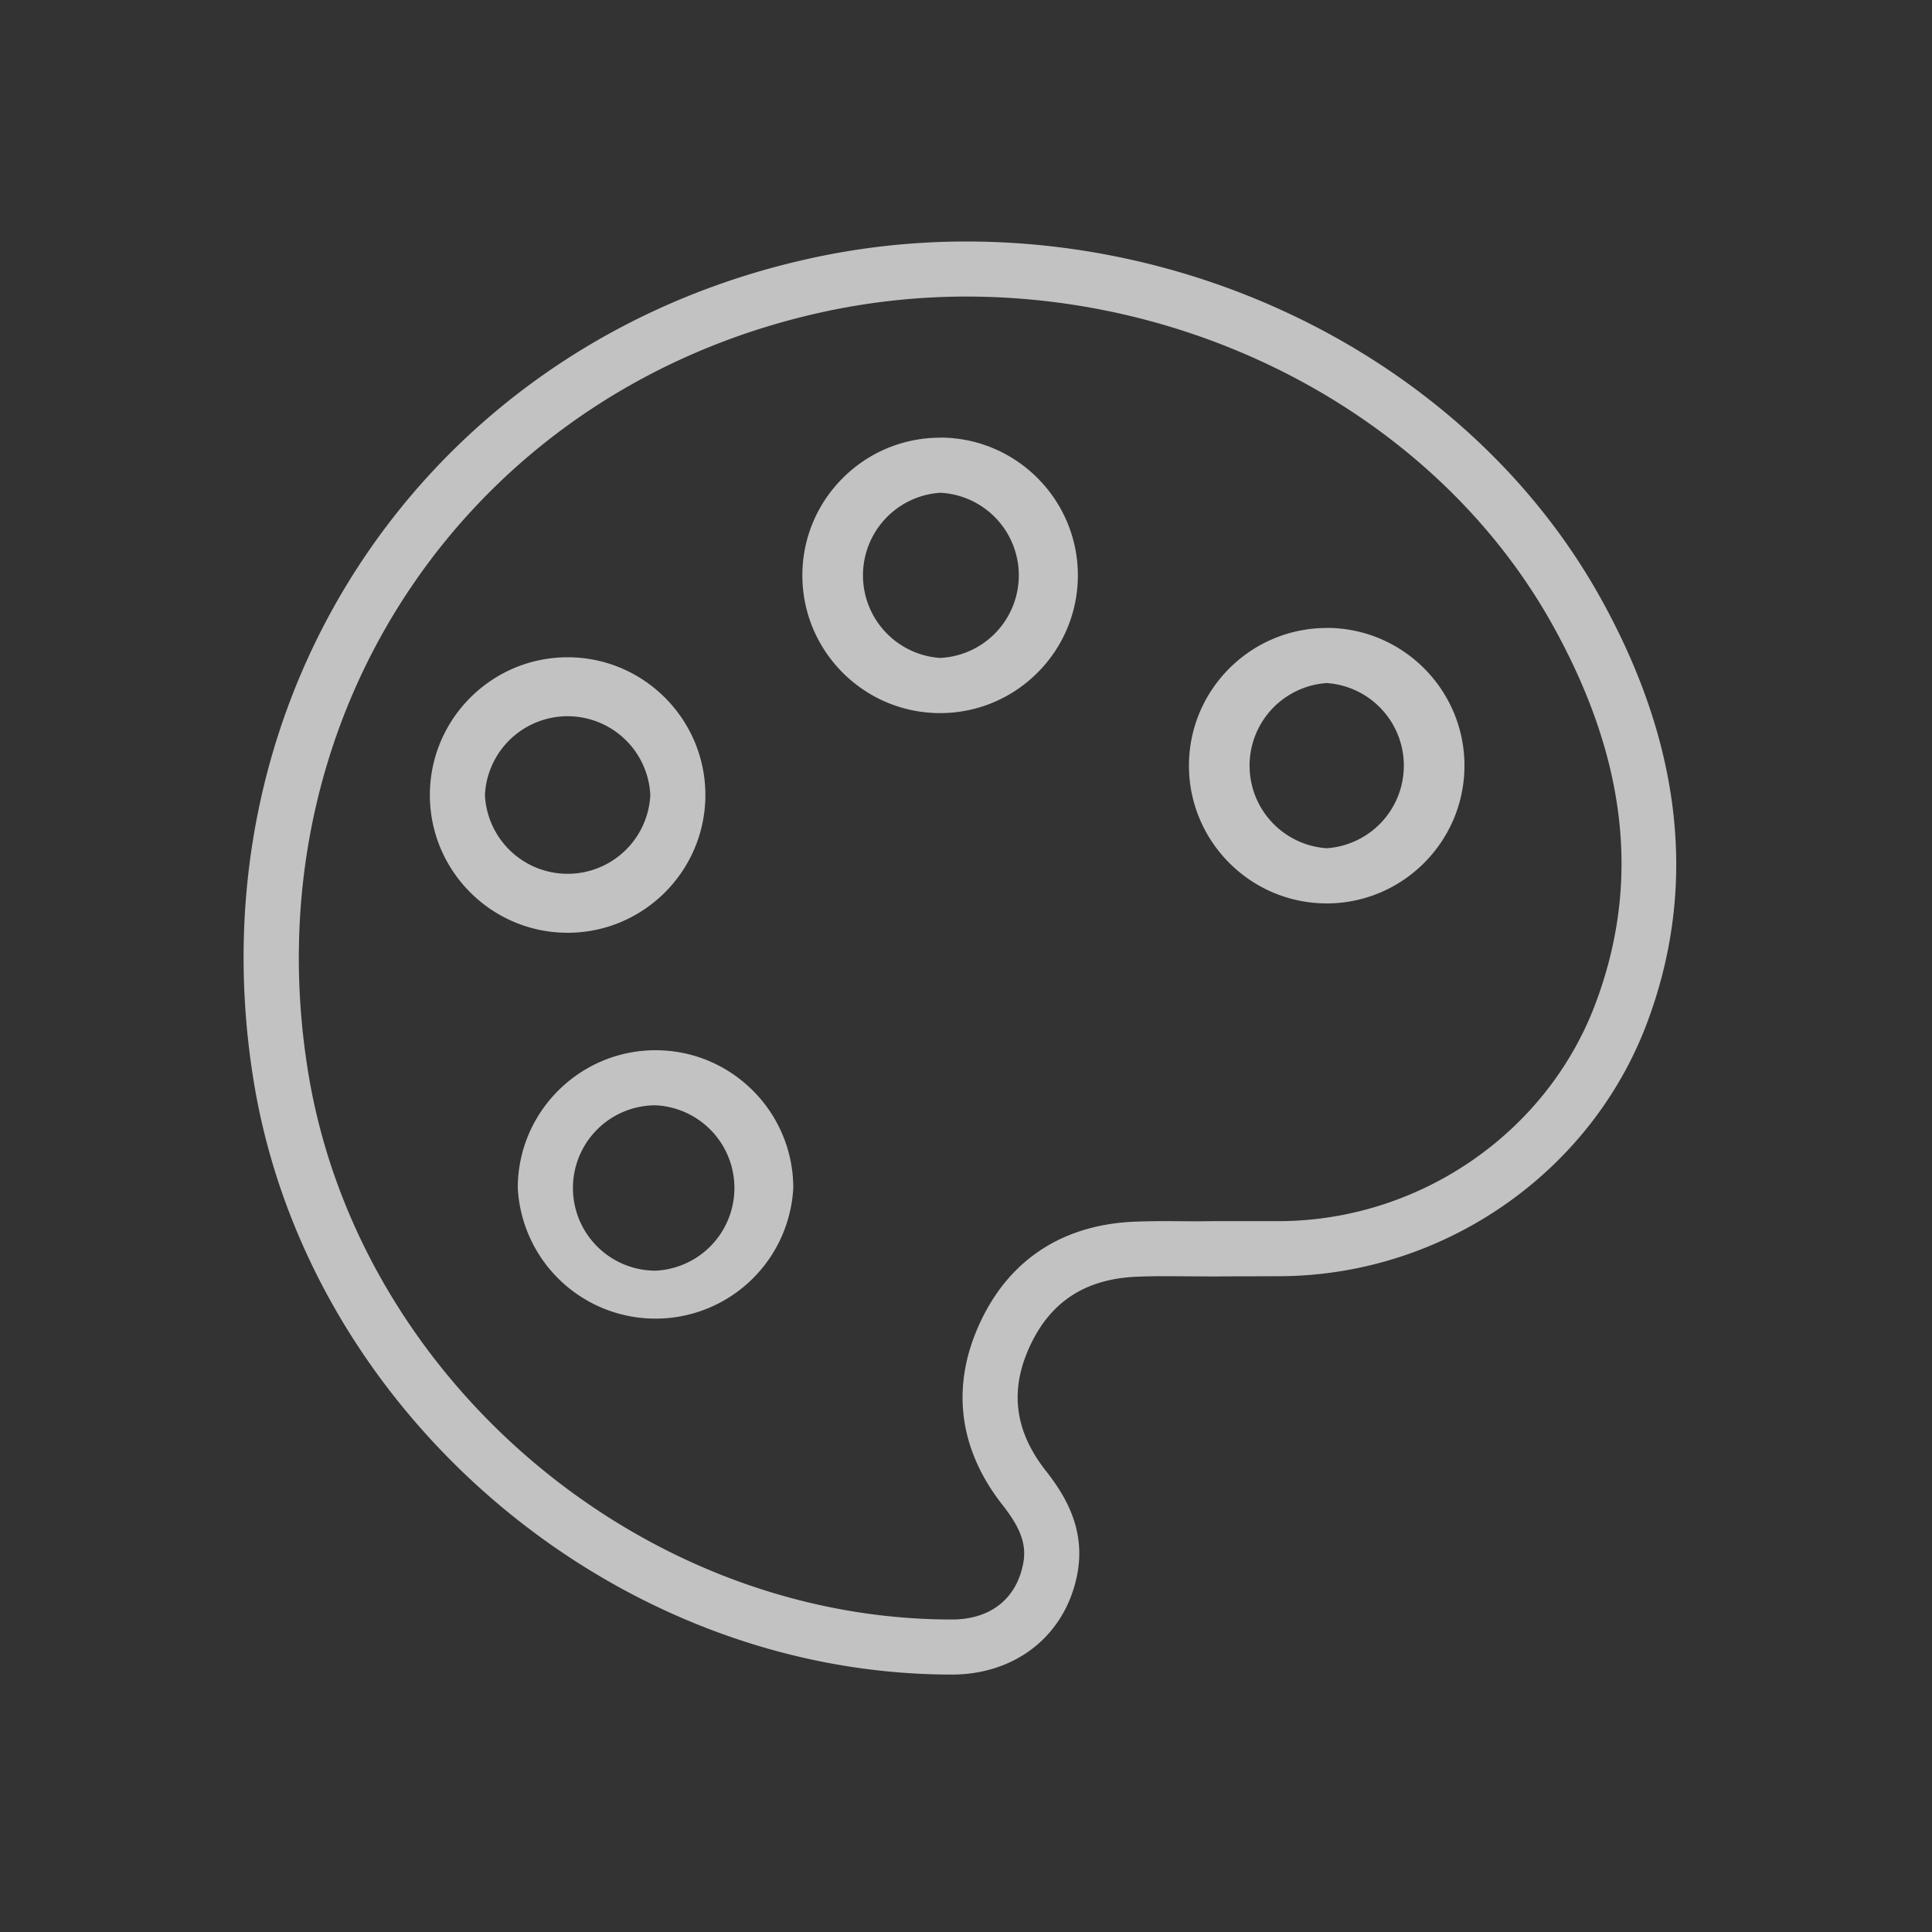 <svg width="20" height="20" xmlns="http://www.w3.org/2000/svg"><rect width="100%" height="100%" fill="#333333" stroke="none"/><path d="M6.787 10.872c-.787 0-1.427.64-1.427 1.426a1.428 1.428 0 0 0 2.852 0c0-.786-.639-1.426-1.425-1.426Zm0 2.282a.856.856 0 0 1 0-1.712.857.857 0 0 1 0 1.712Zm.515-4.924c0-.786-.64-1.426-1.426-1.426-.786 0-1.426.64-1.426 1.426 0 .787.64 1.426 1.426 1.426.786 0 1.426-.64 1.426-1.426Zm-2.282 0a.857.857 0 0 1 1.712 0 .857.857 0 0 1-1.712 0Zm11.547-2.043C15.32 3.947 12.742 2.5 10.002 2.5c-.502 0-1.002.05-1.487.148-4.018.814-6.549 4.486-5.889 8.543.56 3.445 3.735 6.144 7.227 6.144.66 0 1.169-.402 1.296-1.024.097-.476-.122-.83-.323-1.086-.326-.415-.378-.841-.158-1.304.217-.457.582-.687 1.116-.705.097-.004.194-.005.29-.005l.51.003.244-.002h.187l.262-.001c1.669-.018 3.183-1.066 3.768-2.608.533-1.405.372-2.891-.478-4.416Zm-.055 4.214c-.502 1.324-1.805 2.224-3.241 2.24h-.687l-.186.002-.323-.002a9.29 9.29 0 0 0-.31.005c-.746.025-1.304.38-1.612 1.03-.313.66-.235 1.317.224 1.902.194.246.254.419.213.618-.074.362-.343.569-.737.569-3.22 0-6.147-2.49-6.663-5.666-.61-3.748 1.727-7.14 5.438-7.892.447-.09.91-.137 1.374-.137 2.536 0 4.918 1.333 6.067 3.394.775 1.39.92 2.679.443 3.937Zm-6.78-5.87c-.786 0-1.426.639-1.426 1.425 0 .787.64 1.426 1.426 1.426.787 0 1.426-.64 1.426-1.426 0-.786-.64-1.426-1.426-1.426Zm0 2.28a.857.857 0 0 1 0-1.71.856.856 0 0 1 0 1.71Zm4.002-.31c-.786 0-1.426.639-1.426 1.425s.64 1.426 1.426 1.426c.786 0 1.426-.64 1.426-1.426 0-.786-.64-1.426-1.426-1.426Zm0 2.28a.857.857 0 0 1 0-1.71.857.857 0 0 1 0 1.71Z" fill="#FFF" fill-rule="evenodd" opacity=".7"/></svg>
